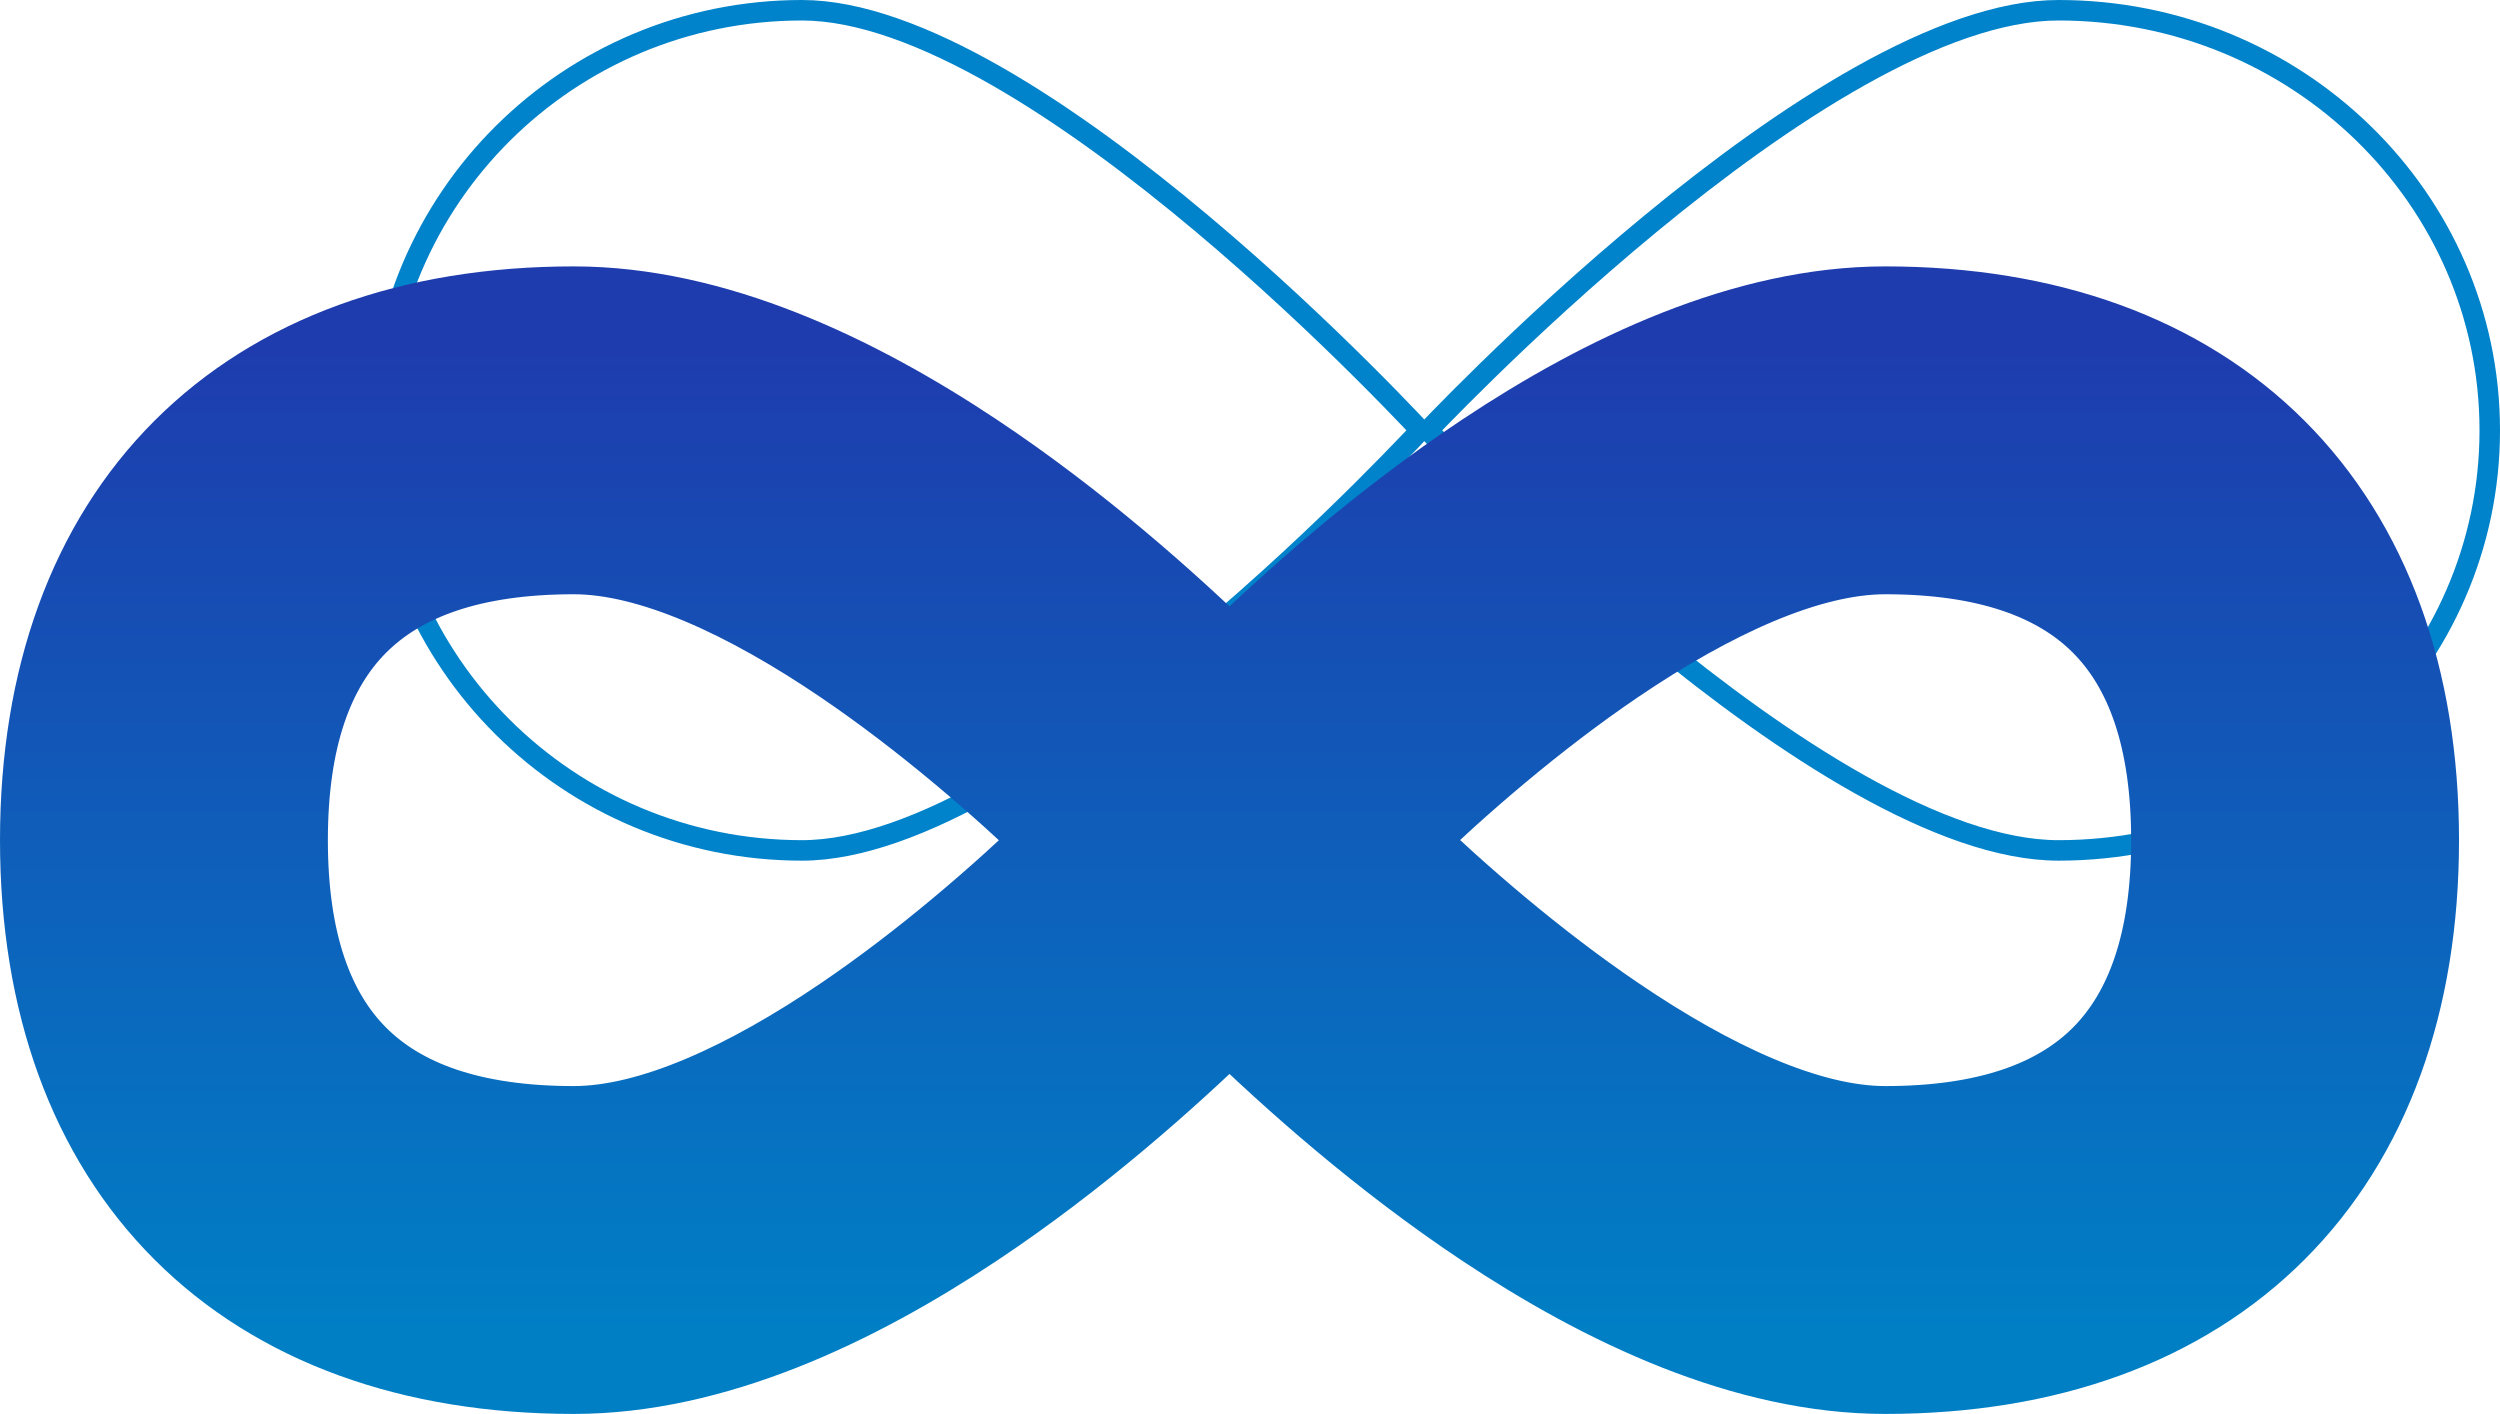 <svg width="122" height="69" viewBox="0 0 122 69" fill="none" xmlns="http://www.w3.org/2000/svg">
<path d="M29.138 20.5C31.924 20.5 35.22 21.76 38.637 23.715C42.042 25.663 45.509 28.268 48.626 30.883C51.74 33.496 54.492 36.111 56.467 38.073C57.454 39.054 58.246 39.871 58.791 40.443C59.006 40.669 59.183 40.856 59.318 41C59.183 41.144 59.006 41.331 58.791 41.557C58.246 42.129 57.454 42.946 56.467 43.927C54.492 45.889 51.74 48.504 48.626 51.117C45.509 53.732 42.042 56.337 38.637 58.285C35.22 60.24 31.924 61.5 29.138 61.5C17.737 61.5 8.5 52.319 8.5 41C8.5 29.681 17.737 20.5 29.138 20.5Z" stroke="#0083CA"/>
<path d="M90.455 61.5C87.61 61.5 84.249 60.238 80.765 58.283C77.294 56.334 73.76 53.729 70.583 51.114C67.409 48.5 64.603 45.886 62.591 43.923C61.585 42.942 60.777 42.125 60.222 41.554C60.004 41.33 59.825 41.144 59.688 41C59.825 40.856 60.004 40.67 60.222 40.446C60.777 39.875 61.585 39.058 62.591 38.077C64.603 36.114 67.409 33.5 70.583 30.886C73.76 28.271 77.294 25.666 80.765 23.717C84.249 21.762 87.61 20.5 90.455 20.5C102.09 20.5 111.5 29.69 111.5 41C111.5 52.31 102.09 61.5 90.455 61.5Z" stroke="#0083CA"/>
<path d="M29.138 20.5C31.924 20.5 35.22 21.76 38.637 23.715C42.042 25.663 45.509 28.268 48.626 30.883C51.74 33.496 54.492 36.111 56.467 38.073C57.454 39.054 58.246 39.871 58.791 40.443C59.006 40.669 59.183 40.856 59.318 41C59.183 41.144 59.006 41.331 58.791 41.557C58.246 42.129 57.454 42.946 56.467 43.927C54.492 45.889 51.74 48.504 48.626 51.117C45.509 53.732 42.042 56.337 38.637 58.285C35.22 60.24 31.924 61.5 29.138 61.5C17.737 61.5 8.5 52.319 8.5 41C8.5 29.681 17.737 20.5 29.138 20.5Z" stroke="#0083CA"/>
<path d="M90.455 61.5C87.61 61.5 84.249 60.238 80.765 58.283C77.294 56.334 73.76 53.729 70.583 51.114C67.409 48.5 64.603 45.886 62.591 43.923C61.585 42.942 60.777 42.125 60.222 41.554C60.004 41.33 59.825 41.144 59.688 41C59.825 40.856 60.004 40.67 60.222 40.446C60.777 39.875 61.585 39.058 62.591 38.077C64.603 36.114 67.409 33.5 70.583 30.886C73.76 28.271 77.294 25.666 80.765 23.717C84.249 21.762 87.61 20.5 90.455 20.5C102.09 20.5 111.5 29.69 111.5 41C111.5 52.31 102.09 61.5 90.455 61.5Z" stroke="#0083CA"/>
<path d="M39.138 0.5C41.925 0.5 45.22 1.76 48.637 3.715C52.042 5.663 55.509 8.268 58.626 10.883C61.74 13.496 64.493 16.111 66.467 18.073C67.454 19.054 68.246 19.871 68.791 20.443C69.006 20.669 69.183 20.856 69.318 21C69.183 21.144 69.006 21.331 68.791 21.557C68.246 22.129 67.454 22.946 66.467 23.927C64.493 25.889 61.74 28.504 58.626 31.117C55.509 33.732 52.042 36.337 48.637 38.285C45.22 40.24 41.925 41.5 39.138 41.5C27.737 41.5 18.5 32.319 18.5 21C18.5 9.681 27.737 0.5 39.138 0.5Z" stroke="#0083CA"/>
<path d="M100.455 41.5C97.61 41.5 94.249 40.238 90.765 38.283C87.294 36.334 83.76 33.729 80.583 31.114C77.409 28.5 74.603 25.886 72.591 23.923C71.585 22.942 70.777 22.125 70.222 21.554C70.004 21.33 69.825 21.143 69.688 21C69.825 20.857 70.004 20.67 70.222 20.446C70.777 19.875 71.585 19.058 72.591 18.077C74.603 16.114 77.409 13.5 80.583 10.886C83.76 8.271 87.294 5.666 90.765 3.717C94.249 1.762 97.61 0.5 100.455 0.5C112.09 0.5 121.5 9.69 121.5 21C121.5 32.31 112.09 41.5 100.455 41.5Z" stroke="#0083CA"/>
<path d="M92 15C85.158 15 78.254 18.288 72.454 22.147C67.444 25.482 63.068 29.372 60 32.356C56.932 29.372 52.556 25.482 47.545 22.147C41.746 18.288 34.842 15 28 15C20.088 15 13.531 17.37 8.95 21.95C4.37 26.531 2 33.088 2 41C2 48.912 4.37 55.469 8.95 60.05C13.531 64.63 20.088 67 28 67C34.842 67 41.746 63.712 47.545 59.853C52.556 56.519 56.932 52.627 60 49.644C63.068 52.627 67.444 56.519 72.454 59.853C78.254 63.712 85.158 67 92 67C99.912 67 106.469 64.63 111.05 60.05C115.63 55.469 118 48.912 118 41C118 33.088 115.63 26.531 111.05 21.95C106.469 17.37 99.912 15 92 15ZM28 55C23.007 55 19.602 53.736 17.433 51.567C15.264 49.398 14 45.992 14 41C14 36.008 15.264 32.602 17.433 30.433C19.602 28.264 23.007 27 28 27C31.764 27 36.456 29.174 41.171 32.373C45.107 35.044 48.822 38.264 51.665 41.002C48.828 43.742 45.121 46.961 41.189 49.63C36.479 52.827 31.783 55 28 55ZM92 55C88.236 55 83.544 52.826 78.829 49.627C74.892 46.955 71.176 43.734 68.334 40.996C71.163 38.26 74.87 35.041 78.803 32.372C83.516 29.174 88.217 27 92 27C96.993 27 100.398 28.264 102.567 30.433C104.736 32.602 106 36.008 106 41C106 45.992 104.736 49.398 102.567 51.567C100.398 53.736 96.993 55 92 55Z" fill="url(#paint0_linear)" stroke="url(#paint1_linear)" stroke-width="4"/>
<defs>
<linearGradient id="paint0_linear" x1="60" y1="17" x2="60" y2="65" gradientUnits="userSpaceOnUse">
<stop stop-color="#1E3CAE"/>
<stop offset="1" stop-color="#007FC5"/>
</linearGradient>
<linearGradient id="paint1_linear" x1="60" y1="17" x2="60" y2="65" gradientUnits="userSpaceOnUse">
<stop stop-color="#1E3CAE"/>
<stop offset="1" stop-color="#007FC5"/>
</linearGradient>
</defs>
</svg>
